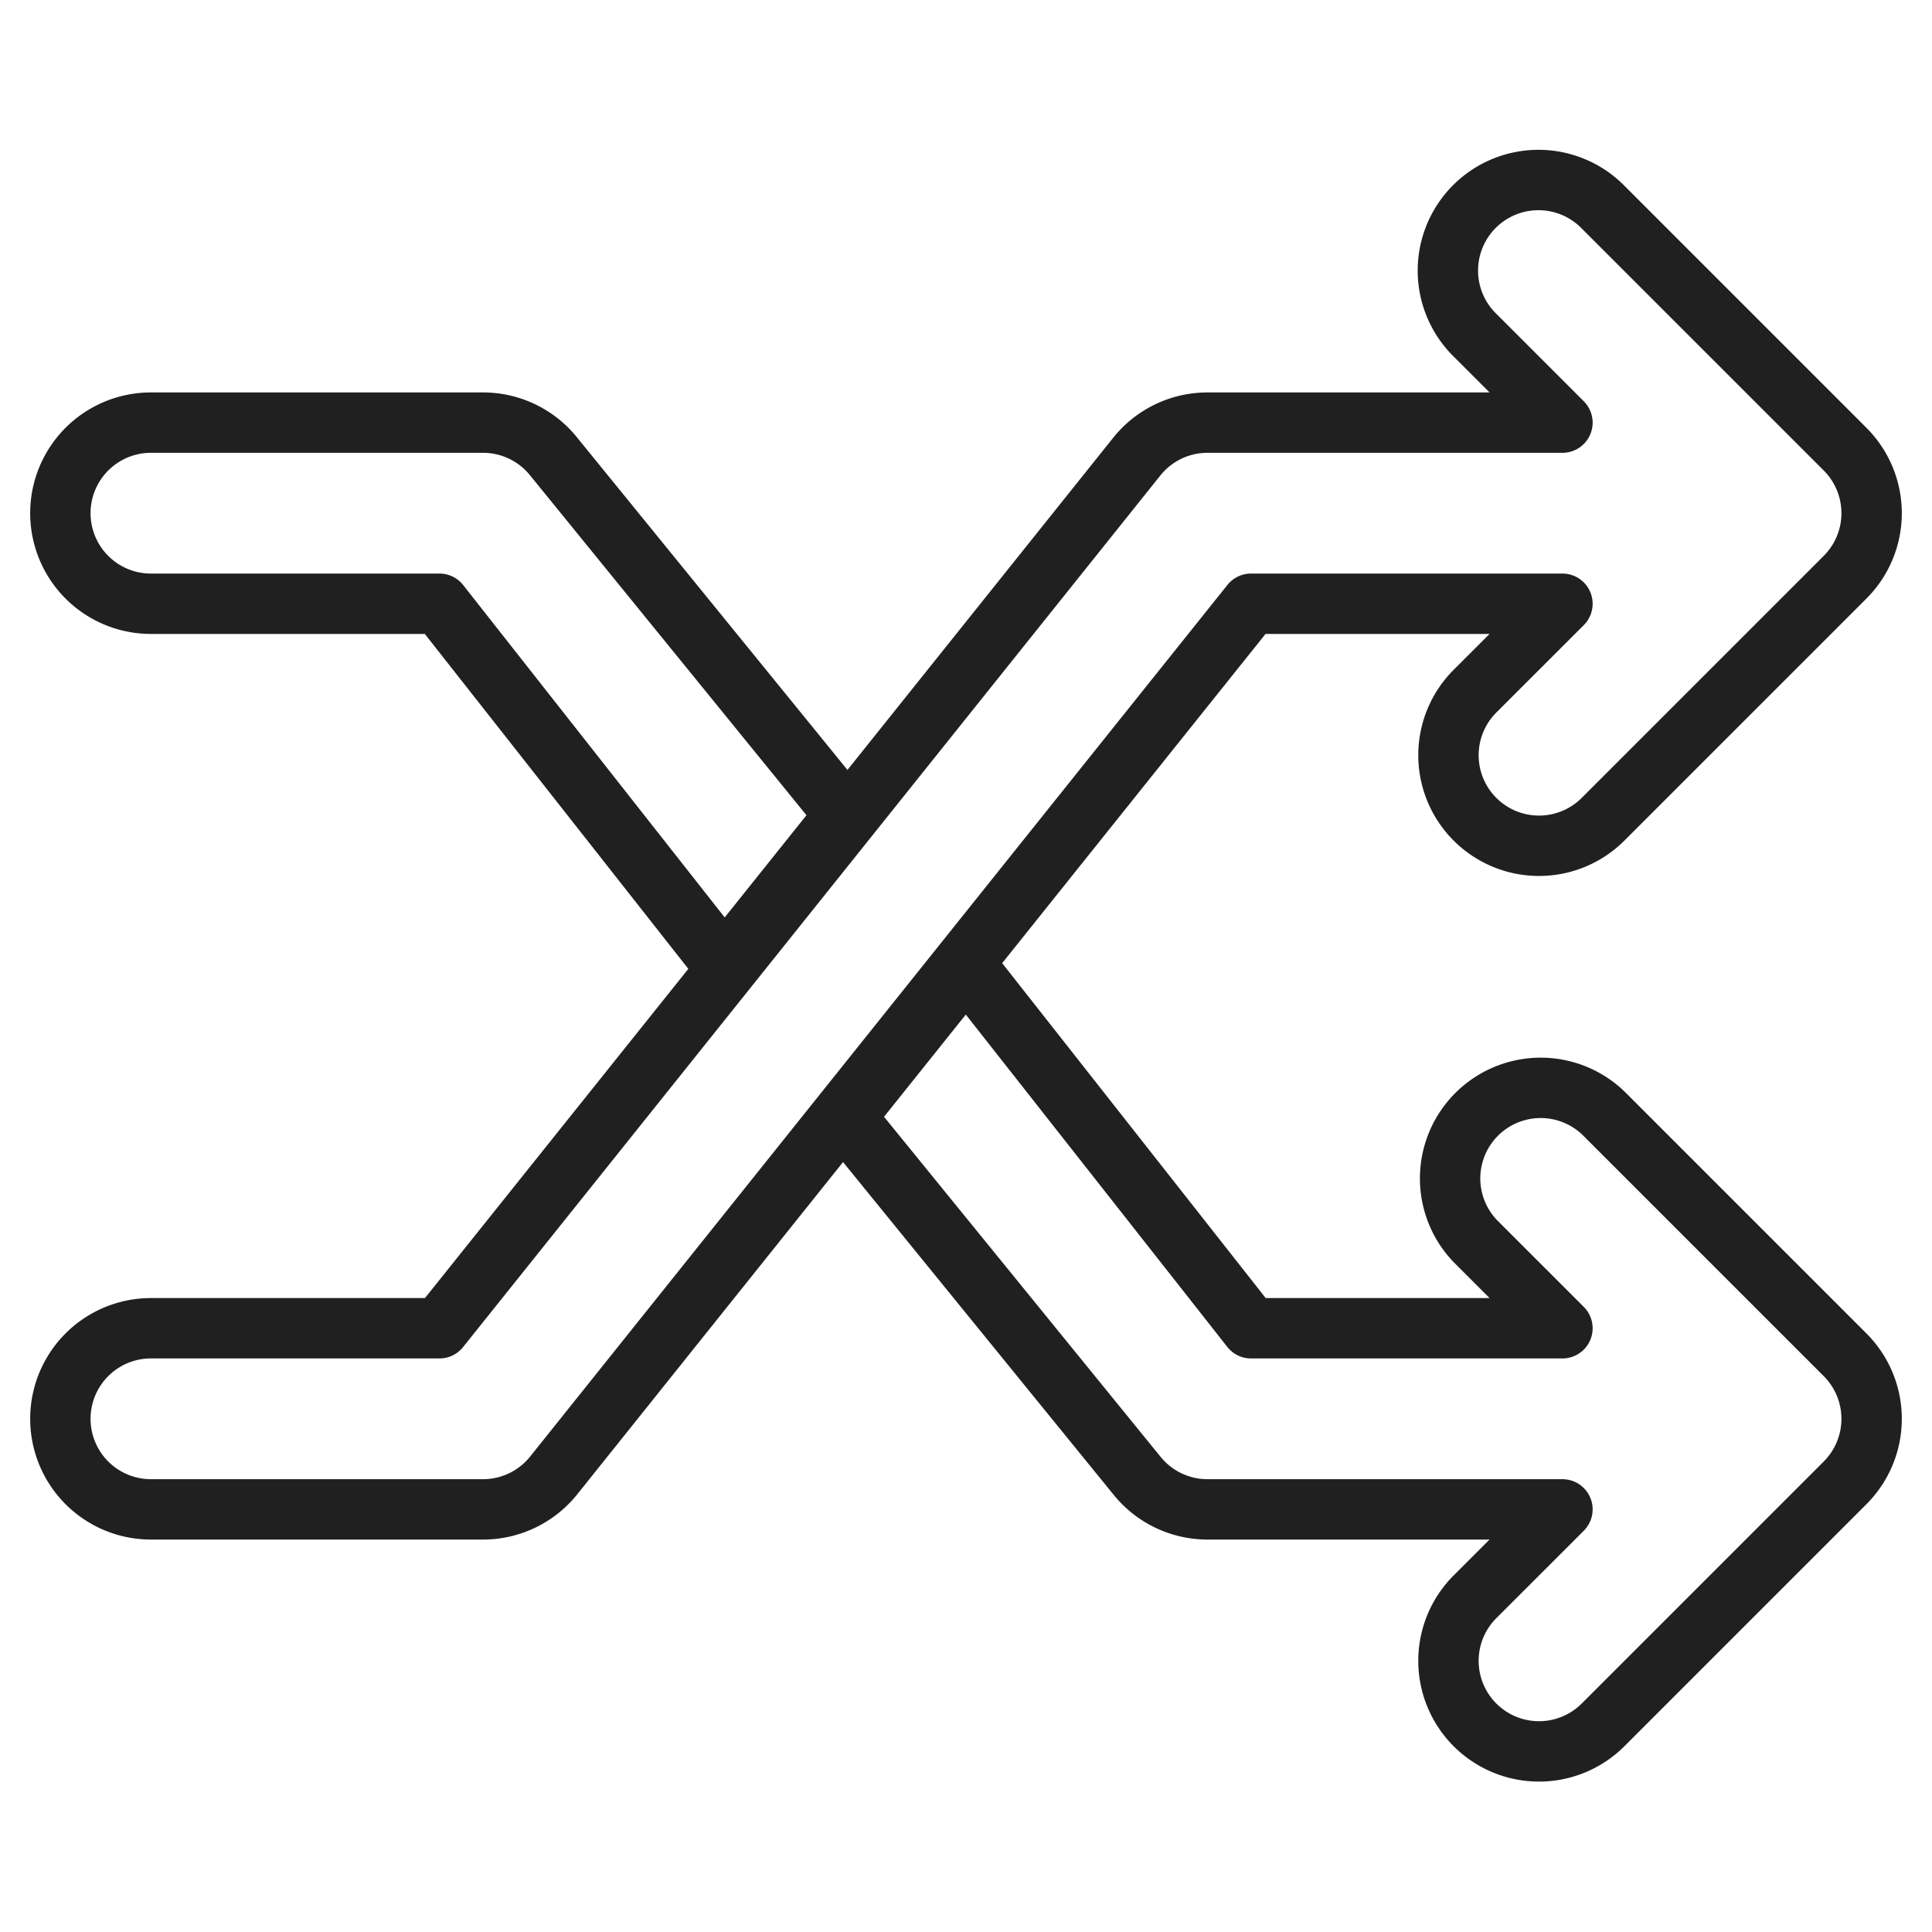 <svg xmlns="http://www.w3.org/2000/svg" viewBox="0 0 64 64" aria-labelledby="title" aria-describedby="desc"><path data-name="layer2" d="M53.121 36.879a3 3 0 0 0-4.242 4.242L51.758 44H41.442L32 32l-4 5 9.657 11.874A3 3 0 0 0 40 50h11.758l-2.88 2.879a3 3 0 1 0 4.243 4.242l8-8a2.999 2.999 0 0 0 0-4.242zM5 20h9.558L24 32l4-5-9.657-11.874A3 3 0 0 0 16 14H5a3 3 0 0 0 0 6z" fill="none" stroke="#202020" stroke-miterlimit="10" stroke-width="2" stroke-linejoin="round" stroke-linecap="round"/><path data-name="layer1" d="M51.758 20l-2.88 2.879a3 3 0 1 0 4.243 4.242l8-8a2.999 2.999 0 0 0 0-4.242l-8-8a3 3 0 1 0-4.242 4.242L51.758 14H40a3 3 0 0 0-2.343 1.126L14.558 44H5a3 3 0 0 0 0 6h11a3 3 0 0 0 2.343-1.126L41.442 20z" fill="none" stroke="#202020" stroke-miterlimit="10" stroke-width="2" stroke-linejoin="round" stroke-linecap="round"/></svg>